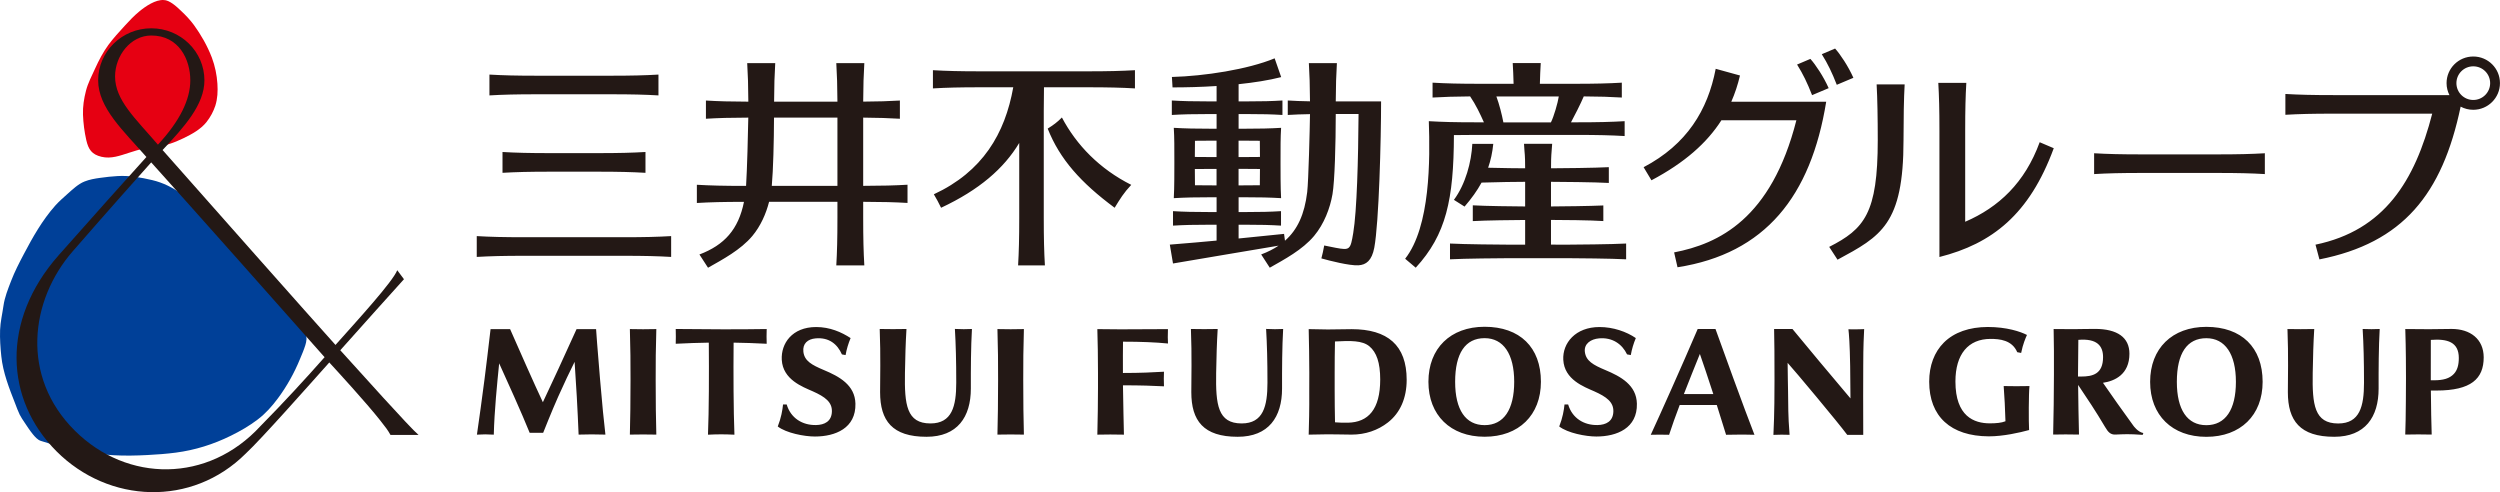 <svg width="574" height="113" viewBox="0 0 574 113" fill="none" xmlns="http://www.w3.org/2000/svg">
<g clip-path="url(#clip0)">
<path d="M19.425 41.665C17.954 42.243 16.653 43.501 15.492 44.529C14.531 45.377 13.53 46.265 12.67 47.223C9.717 50.556 7.496 54.489 5.434 58.41C4.383 60.407 3.363 62.382 2.552 64.498C1.832 66.364 1.071 68.24 0.791 70.236C0.531 72.083 0.09 73.879 0.02 75.755C-0.05 77.781 0.09 79.777 0.3 81.783C0.681 85.525 2.112 89.168 3.483 92.651C3.823 93.539 4.123 94.387 4.534 95.226C4.854 95.844 5.264 96.453 5.654 97.032C6.255 97.93 6.855 98.858 7.546 99.707C8.016 100.275 8.587 100.954 9.327 101.213C10.678 101.672 12.049 102.042 13.44 102.411C17.553 103.519 21.806 104.257 26.01 104.517C28.592 104.666 31.224 104.616 33.836 104.477C36.017 104.367 38.189 104.207 40.33 103.928C44.784 103.349 48.997 102.022 53.02 100.036C55.172 98.978 57.263 97.77 59.175 96.313C60.996 94.926 62.457 93.279 63.818 91.443C65.879 88.669 67.571 85.615 68.882 82.422C69.322 81.364 69.772 80.336 70.113 79.228C70.373 78.39 70.503 77.412 70.213 76.773C69.622 75.446 68.632 74.258 67.751 73.111C65.669 70.376 63.418 67.772 61.286 65.087C59.375 62.702 57.553 60.347 55.202 58.401C53.69 57.153 52.199 55.846 50.868 54.409C49.547 52.992 48.436 51.345 47.196 49.838C43.983 45.936 39.96 42.523 34.916 41.345C32.334 40.736 29.622 40.258 26.96 40.427C25.689 40.507 24.328 40.637 22.997 40.836C21.736 41.006 20.526 41.225 19.425 41.665Z" fill="#004098"/>
<path d="M37.608 0.01C35.716 -0.12 33.435 1.427 31.964 2.644C30.763 3.632 29.702 4.76 28.661 5.898C27.32 7.365 25.989 8.802 24.858 10.349C23.667 11.995 22.717 13.802 21.836 15.738C21.085 17.404 20.205 19.041 19.744 20.827C19.274 22.643 18.994 24.45 19.054 26.326C19.124 28.272 19.384 30.288 19.814 32.184C20.315 34.32 21.066 35.458 23.287 35.996C25.519 36.535 27.58 35.727 29.682 35.058C30.773 34.719 31.854 34.35 32.934 34.15C33.715 34 34.486 33.971 35.306 33.871C37.728 33.551 39.97 32.793 42.151 31.725C44.073 30.787 46.094 29.699 47.435 27.993C48.356 26.825 49.006 25.568 49.437 24.28C49.957 22.643 50.027 20.937 49.917 19.221C49.787 17.215 49.377 15.189 48.646 13.233C47.605 10.508 46.114 7.933 44.533 5.758C43.642 4.54 42.642 3.502 41.551 2.475C40.49 1.447 38.889 0.01 37.608 0.01Z" fill="#E60012"/>
<path d="M78.129 80.416C82.182 75.905 91.019 65.965 92.75 64.109C92.29 63.47 92.049 63.171 91.209 62.043C90.158 64.708 82.092 73.51 77.028 79.198C71.184 72.711 46.916 45.307 37.328 34.449C42.302 29.14 46.935 24.04 46.935 18.452C46.935 11.845 41.471 6.496 34.736 6.496C28.001 6.496 22.537 11.845 22.537 18.452C22.537 24.809 28.452 30.128 33.615 36.046C28.412 41.794 22.067 48.9 13.46 58.61C0.18 73.629 1.141 91.782 12.98 103.628C24.949 115.604 44.063 116.462 56.433 104.127C59.985 100.834 70.873 88.519 75.607 83.22C77.488 85.276 84.013 92.371 87.286 96.513C88.617 98.199 89.007 98.708 89.657 99.856C91.339 99.856 94.131 99.856 96.092 99.856C94.141 98.229 82.542 85.276 78.129 80.416ZM34.736 8.153C41.101 8.153 43.693 13.691 43.693 18.442C43.693 22.813 41.331 27.763 36.258 33.212C31.003 27.104 26.42 22.973 26.42 17.544C26.43 12.793 29.973 8.153 34.736 8.153ZM17.223 98.918C4.644 86.463 6.915 68.929 16.693 57.702C25.68 47.393 31.154 41.265 34.716 37.283C42.522 45.926 67.971 74.567 74.526 82.012C70.023 87.102 65.149 92.411 59.785 97.85C47.776 110.914 29.252 110.834 17.223 98.918Z" fill="#231815"/>
<path d="M325.053 61.464C332.039 53.859 333.77 45.826 333.82 31.016C335.281 30.986 336.912 30.976 338.854 30.976C340.885 30.976 359.98 30.976 362.011 30.976C366.925 30.976 369.897 31.056 373.019 31.236V27.823C369.897 28.002 366.925 28.082 362.011 28.082C361.781 28.082 361.321 28.082 360.7 28.082C361.24 27.124 363.032 23.601 363.632 22.134C367.245 22.154 369.767 22.234 372.369 22.394V18.98C369.246 19.16 366.274 19.24 361.361 19.24C360.55 19.24 357.298 19.24 353.555 19.24C353.595 17.523 353.665 16.017 353.755 14.48H347.32C347.41 16.017 347.48 17.523 347.52 19.24C343.867 19.24 340.725 19.24 339.925 19.24C335.011 19.24 332.039 19.16 328.916 18.98V22.394C331.488 22.244 333.99 22.164 337.543 22.134C338.844 24.04 339.844 26.156 340.705 28.082C339.804 28.082 339.144 28.082 338.854 28.082C333.94 28.082 331.178 28.002 328.056 27.823C328.356 36.595 328.426 52.033 322.622 59.408L325.053 61.464ZM357.898 22.144C357.688 23.571 356.747 26.825 356.087 28.102C352.734 28.102 348.581 28.102 345.178 28.102C344.818 26.236 344.238 23.95 343.567 22.144C347.6 22.144 353.925 22.144 357.898 22.144ZM216.072 47.702C215.521 46.554 215.051 45.696 214.411 44.608C225.599 39.409 230.743 30.717 232.644 20.038C228.951 20.038 225.929 20.038 225.209 20.038C220.295 20.038 217.323 20.118 214.2 20.298V16.116C217.323 16.296 220.295 16.376 225.209 16.376C227.24 16.376 247.545 16.376 249.577 16.376C254.491 16.376 257.463 16.296 260.585 16.116V20.298C257.463 20.118 254.491 20.038 249.577 20.038C248.696 20.038 244.433 20.038 239.699 20.038C239.669 21.605 239.649 23.352 239.649 25.477C239.649 27.503 239.649 47.932 239.649 49.958C239.649 54.858 239.729 57.822 239.91 60.935H233.755C233.935 57.822 234.015 54.858 234.015 49.958C234.015 48.64 234.015 39.579 234.015 32.822C230.483 38.7 224.838 43.59 216.072 47.702ZM240.55 29.529C241.861 28.701 242.712 28.092 243.813 26.974C247.165 33.331 252.489 38.8 259.734 42.443C257.983 44.309 257.193 45.636 255.922 47.702C248.166 41.954 243.322 36.545 240.55 29.529ZM123.382 21.645C118.469 21.645 115.496 21.725 112.374 21.905V17.124C115.496 17.304 118.469 17.384 123.382 17.384C125.414 17.384 138.143 17.384 140.175 17.384C145.089 17.384 148.061 17.304 151.183 17.124V21.905C148.061 21.725 145.089 21.645 140.175 21.645C138.143 21.645 125.424 21.645 123.382 21.645ZM120.47 58.73C115.556 58.73 112.584 58.809 109.462 58.989V54.209C112.584 54.389 115.556 54.468 120.47 54.468C122.502 54.468 141.056 54.468 143.087 54.468C148.001 54.468 150.973 54.389 154.095 54.209V58.989C150.973 58.809 148.001 58.73 143.087 58.73C141.056 58.73 122.512 58.73 120.47 58.73ZM137.193 35.158C142.106 35.158 145.079 35.078 148.201 34.898V39.678C145.079 39.499 142.106 39.419 137.193 39.419C135.161 39.419 128.416 39.419 126.385 39.419C121.471 39.419 118.499 39.499 115.376 39.678V34.898C118.499 35.078 121.471 35.158 126.385 35.158C128.416 35.158 135.151 35.158 137.193 35.158ZM160.59 58.43L162.562 61.474C165.884 59.588 170.057 57.382 172.739 54.179C174.631 51.913 175.892 49.059 176.582 46.335C181.246 46.335 187.761 46.335 192.274 46.335C192.274 48.171 192.274 49.508 192.274 49.958C192.274 54.858 192.194 57.822 192.014 60.935H198.449C198.268 57.822 198.188 54.858 198.188 49.958C198.188 49.508 198.188 48.171 198.188 46.335C202.602 46.345 205.434 46.425 208.366 46.594V42.413C205.434 42.583 202.602 42.662 198.188 42.672C198.188 37.194 198.188 30.178 198.188 27.004C201.641 27.034 204.093 27.114 206.615 27.264V23.082C204.083 23.232 201.631 23.312 198.188 23.332C198.208 19.659 198.288 17.124 198.449 14.5H192.014C192.174 17.124 192.254 19.669 192.274 23.342C188.381 23.342 182.086 23.342 177.733 23.342C177.753 19.669 177.833 17.124 177.993 14.5H171.558C171.719 17.124 171.799 19.669 171.819 23.342C167.656 23.332 164.913 23.252 162.081 23.082V27.264C164.913 27.094 167.645 27.014 171.809 27.004C171.749 30.637 171.538 38.93 171.298 42.682C171.178 42.682 171.078 42.682 171.008 42.682C166.094 42.682 163.122 42.602 160 42.423V46.604C163.082 46.425 166.024 46.345 170.818 46.345C169.547 52.682 166.325 56.255 160.59 58.43ZM177.713 26.994C182.066 26.994 188.371 26.994 192.274 26.994C192.274 30.158 192.274 37.194 192.274 42.672C187.951 42.672 181.806 42.672 177.203 42.672C177.533 38.98 177.693 32.563 177.713 26.994ZM359.829 56.175C361.511 56.175 370.237 56.095 373.36 55.915V59.538C370.237 59.358 361.521 59.279 359.829 59.279C359.129 59.279 347.14 59.279 346.449 59.279C344.768 59.279 336.042 59.358 332.919 59.538V55.915C336.042 56.095 344.758 56.175 346.449 56.175C346.69 56.175 348.221 56.175 350.172 56.175C350.172 54.977 350.172 52.852 350.172 50.506C347.77 50.516 341.015 50.596 338.153 50.766V47.143C341.015 47.313 347.77 47.393 350.172 47.403C350.172 45.267 350.172 43.211 350.172 41.744C348.581 41.744 343.597 41.804 340.165 41.924C339.164 43.76 337.883 45.556 336.262 47.433L333.82 45.886C336.502 42.263 337.843 37.173 338.043 33.032H342.857C342.657 35.018 342.266 36.814 341.676 38.511C344.918 38.601 348.801 38.641 350.172 38.641C350.162 35.128 350.072 35.856 349.912 33.022H356.377C356.207 35.846 356.127 35.128 356.117 38.641C358.138 38.641 366.364 38.551 369.387 38.381V42.004C366.354 41.824 358.128 41.744 356.107 41.744C356.107 43.211 356.107 45.267 356.107 47.403C358.508 47.393 365.264 47.313 368.126 47.173V50.756C365.264 50.556 358.508 50.496 356.107 50.496C356.107 52.842 356.107 54.967 356.107 56.165C358.058 56.175 359.589 56.175 359.829 56.175ZM317.097 23.282C315.877 23.282 310.112 23.282 306.69 23.282C306.71 19.639 306.79 17.114 306.95 14.5H300.515C300.665 17.104 300.755 19.629 300.775 23.262C298.824 23.232 297.283 23.172 295.671 23.072V26.395C297.283 26.296 298.824 26.236 300.775 26.206C300.725 29.709 300.435 41.545 300.135 44.099C299.524 49.219 297.893 52.752 295.031 55.267L294.821 53.7C290.638 54.119 287.425 54.448 284.383 54.758V51.594C284.903 51.594 285.354 51.594 285.684 51.594C289.587 51.594 291.648 51.654 294.12 51.804V48.48C291.648 48.63 289.587 48.69 285.684 48.69C285.354 48.69 284.903 48.69 284.383 48.69V45.287C284.703 45.287 285.003 45.287 285.244 45.287C289.146 45.287 291.658 45.347 294.14 45.497C294 43.161 294.01 38.95 294.01 37.423C294.01 33.74 294 31.685 294.14 29.349C291.668 29.499 289.146 29.559 285.244 29.559C284.993 29.559 284.703 29.559 284.383 29.559V26.186C285.053 26.186 285.624 26.186 286.014 26.186C289.917 26.186 291.979 26.246 294.45 26.395V23.072C291.979 23.222 289.917 23.282 286.014 23.282C285.634 23.282 285.053 23.282 284.383 23.282V19.33C287.896 18.961 291.278 18.442 294.16 17.703L292.659 13.392C286.495 15.947 276.517 17.474 269.071 17.673L269.212 20.068C272.304 20.068 275.796 19.979 279.329 19.749V23.282C278.699 23.282 278.158 23.282 277.788 23.282C273.885 23.282 271.523 23.222 269.051 23.072V26.395C271.523 26.246 273.885 26.186 277.788 26.186C278.148 26.186 278.689 26.186 279.329 26.186V29.559C279.049 29.559 278.779 29.559 278.559 29.559C274.656 29.559 271.984 29.499 269.502 29.349C269.642 31.685 269.632 33.74 269.632 37.423C269.632 38.95 269.642 43.161 269.502 45.497C271.974 45.347 274.656 45.287 278.559 45.287C278.779 45.287 279.049 45.287 279.329 45.287V48.69C278.829 48.69 278.388 48.69 278.058 48.69C274.155 48.69 271.793 48.63 269.322 48.48V51.804C271.793 51.654 274.155 51.594 278.058 51.594C278.378 51.594 278.819 51.594 279.329 51.594V55.237C276.267 55.526 272.944 55.816 268.591 56.165L269.322 60.496C279.139 58.8 284.163 58.011 293.56 56.404C292.389 57.193 291.068 57.861 289.567 58.42L291.538 61.464C294.861 59.578 299.034 57.372 301.716 54.169C304.018 51.414 305.389 47.792 305.939 44.588C306.459 41.545 306.68 33.052 306.69 26.176C308.191 26.176 310.132 26.176 311.924 26.176C311.854 36.565 311.543 48.461 310.703 53.49C310.062 57.362 309.922 57.492 306.72 56.903C305.719 56.724 304.728 56.514 304.038 56.364C303.817 57.572 303.647 58.36 303.387 59.328C305.349 59.887 309.812 61.015 311.864 60.915C313.665 60.825 314.976 59.827 315.536 56.873C316.617 51.075 317.097 31.964 317.097 23.282ZM284.373 32.293C284.693 32.293 284.993 32.293 285.234 32.293C286.735 32.293 288.066 32.303 289.257 32.323C289.277 33.321 289.287 34.639 289.287 36.036C288.086 36.056 286.755 36.066 285.234 36.066C284.983 36.066 284.693 36.066 284.373 36.066V32.293ZM284.373 38.77C284.693 38.77 284.993 38.77 285.234 38.77C286.755 38.77 288.086 38.78 289.287 38.8C289.287 40.327 289.277 41.694 289.257 42.533C288.066 42.553 286.735 42.562 285.234 42.562C284.983 42.562 284.693 42.562 284.373 42.562V38.77ZM279.319 42.562C279.039 42.562 278.769 42.562 278.549 42.562C277.027 42.562 275.606 42.553 274.365 42.533C274.345 41.694 274.345 40.337 274.335 38.81C275.596 38.79 276.987 38.78 278.549 38.78C278.769 38.78 279.039 38.78 279.319 38.78V42.562ZM279.319 36.066C279.039 36.066 278.769 36.066 278.549 36.066C276.987 36.066 275.596 36.056 274.335 36.036C274.335 34.639 274.355 33.321 274.365 32.323C275.616 32.303 277.017 32.293 278.549 32.293C278.769 32.293 279.039 32.293 279.319 32.293V36.066ZM509.001 35.447C513.915 35.447 516.887 35.367 520.009 35.188V39.968C516.887 39.788 513.915 39.708 509.001 39.708C506.97 39.708 493.85 39.708 491.818 39.708C486.905 39.708 483.932 39.788 480.81 39.968V35.188C483.932 35.367 486.905 35.447 491.818 35.447C493.85 35.447 506.97 35.447 509.001 35.447ZM421.726 19.47C420.625 16.645 419.664 14.659 418.283 12.444L421.336 11.146C422.516 12.444 424.348 15.188 425.539 17.863L421.726 19.47ZM416.052 21.845C414.951 19.02 413.99 17.035 412.609 14.819L415.661 13.522C416.842 14.819 418.673 17.563 419.864 20.238L416.052 21.845ZM419.294 23.362C415.781 45.067 405.293 58.231 385.158 61.364L384.378 57.951C394.555 55.985 406.685 50.297 412.449 27.613H395.236C391.903 32.822 386.79 37.363 379.174 41.395L377.373 38.391C387.31 33.162 392.104 25.288 393.925 15.797L399.499 17.334C399.009 19.43 398.348 21.436 397.508 23.352C407.505 23.362 417.503 23.362 419.294 23.362ZM468.311 32.653L471.543 34.03C465.949 49.259 457.372 55.945 445.293 59.009V29.998C445.293 25.098 445.213 22.134 445.033 19.02H451.468C451.288 22.134 451.208 25.098 451.208 29.998V50.916C458.894 47.602 464.908 41.974 468.311 32.653ZM431.133 32.164C431.133 27.264 431.053 22.493 430.873 19.38H437.307C437.127 22.493 437.047 27.264 437.047 32.164C437.047 51.534 431.863 54.239 421.896 59.628L419.984 56.684C428.061 52.572 431.133 48.989 431.133 32.164ZM567.865 12.973C564.473 12.973 561.731 15.707 561.731 19.09C561.731 20.078 561.971 21.006 562.391 21.835H535.731C530.818 21.835 527.845 21.755 524.723 21.575V26.355C527.845 26.176 530.818 26.096 535.731 26.096H558.438C554.455 41.535 547.46 52.892 531.638 56.175L532.539 59.558C551.653 55.776 560.75 44.648 564.963 24.479L564.973 24.489C565.834 24.948 566.814 25.208 567.855 25.208C571.238 25.208 573.99 22.473 573.99 19.09C574 15.707 571.248 12.973 567.865 12.973ZM567.865 22.953C565.724 22.953 563.992 21.226 563.992 19.09C563.992 16.955 565.724 15.228 567.865 15.228C570.007 15.228 571.738 16.955 571.738 19.09C571.738 21.226 569.997 22.953 567.865 22.953ZM257.843 78.45C257.813 79.887 257.813 83.13 257.823 85.635C261.946 85.635 264.658 85.495 267.25 85.346C267.21 86.383 267.19 87.481 267.25 88.699C264.768 88.569 261.946 88.469 257.833 88.469C257.873 91.982 258.023 98.369 258.053 99.796C255.251 99.746 254.571 99.746 251.949 99.796C252.039 96.363 252.099 91.792 252.099 89.058V85.615C252.099 82.421 252.039 78.08 251.949 75.565C251.949 75.565 256.202 75.615 257.263 75.615C259.584 75.615 263.497 75.595 268.161 75.565C268.091 77.052 268.131 77.951 268.171 78.869C265.309 78.589 261.996 78.45 257.843 78.45ZM235.086 75.555C234.966 80.725 234.916 82.541 234.936 87.262C234.936 91.842 234.986 96.573 235.086 99.786C232.824 99.746 231.293 99.736 229.011 99.786C229.102 96.573 229.162 91.842 229.162 87.262C229.182 82.541 229.132 80.725 229.011 75.555C231.283 75.605 232.814 75.615 235.086 75.555ZM137.773 87.092C138.354 93.728 138.574 96.084 139.004 99.786C136.272 99.716 135.321 99.716 132.849 99.786C132.629 94.197 132.249 87.511 131.929 83.08C130.708 85.565 129.667 87.691 128.156 91.084C126.665 94.427 124.713 99.367 124.713 99.367H121.611C119.79 94.836 116.307 87.162 114.606 83.419C114.125 88.279 113.515 94.207 113.375 99.796C111.764 99.706 111.013 99.706 109.502 99.796C109.962 96.732 110.753 90.844 111.243 87.092C111.654 83.918 112.104 80.056 112.634 75.565H117.118C119.399 80.735 122.482 87.76 124.643 92.351C126.124 89.228 130.057 80.755 132.379 75.565H136.862C136.862 75.555 137.163 80.106 137.773 87.092ZM150.693 75.555C150.573 80.725 150.523 82.541 150.543 87.262C150.543 91.842 150.593 96.573 150.693 99.786C148.431 99.746 146.9 99.736 144.618 99.786C144.708 96.573 144.768 91.842 144.768 87.262C144.788 82.541 144.738 80.725 144.618 75.555C146.89 75.605 148.421 75.615 150.693 75.555ZM223.157 75.535C222.917 79.727 222.897 84.617 222.907 89.218C222.907 95.754 219.815 100.285 212.719 100.285C204.853 100.285 202.071 96.593 202.071 90.036C202.071 87.002 202.221 81.693 201.981 75.535C204.223 75.575 205.774 75.585 208.126 75.535C207.926 78.869 207.846 81.723 207.776 85.635C207.655 92.92 208.156 97.221 213.63 97.221C218.594 97.221 219.554 93.269 219.554 87.86C219.554 82.761 219.454 79.148 219.244 75.525C221.116 75.595 221.486 75.605 223.157 75.535ZM176.032 75.545C175.972 76.593 176.012 77.93 176.032 78.928C173.35 78.779 170.778 78.709 168.436 78.669C168.376 85.765 168.406 94.177 168.626 99.806C166.505 99.706 164.873 99.686 162.552 99.806C162.782 94.177 162.802 85.765 162.742 78.669C160.4 78.709 157.728 78.789 155.146 78.928C155.196 77.93 155.166 76.703 155.146 75.535C163.272 75.605 168.596 75.665 176.032 75.545ZM196.407 92.68C196.537 98.309 191.804 100.225 187.1 100.225C184.658 100.225 180.525 99.427 178.574 97.92C179.354 95.944 179.664 94.138 179.785 92.87H180.625C181.556 96.014 184.248 97.66 187.38 97.591C189.302 97.551 190.933 96.762 191.003 94.497C191.073 92.331 189.462 91.114 186.59 89.836C184.288 88.818 179.745 87.172 179.494 82.611C179.294 78.889 181.846 75.086 187.39 75.086C190.543 75.086 193.195 76.254 195.296 77.621C195.296 77.621 195.296 77.621 195.296 77.631C194.776 78.869 194.386 80.166 194.145 81.523L193.305 81.374C192.254 78.988 190.322 77.422 187.27 77.691C185.439 77.851 184.238 78.889 184.458 80.785C184.708 82.88 186.4 83.799 189.122 84.946C192.694 86.433 196.307 88.399 196.407 92.68ZM389.792 75.535C386.149 84.058 381.065 95.395 379.014 99.826C380.185 99.776 381.976 99.796 383.227 99.826C383.887 97.78 384.728 95.445 385.659 92.99H394.175C394.986 95.525 395.746 97.96 396.307 99.826C398.348 99.806 399.769 99.746 402.822 99.826C400.68 94.387 395.086 78.948 393.875 75.535H389.792ZM386.62 90.475C387.81 87.401 389.091 84.248 390.292 81.264C390.963 83.15 392.154 86.733 393.375 90.475H386.62ZM375.831 92.68C375.962 98.309 371.228 100.225 366.524 100.225C364.083 100.225 359.95 99.427 357.998 97.92C358.779 95.944 359.089 94.138 359.209 92.87H360.05C360.98 96.014 363.672 97.66 366.805 97.591C368.726 97.551 370.357 96.762 370.427 94.497C370.497 92.331 368.886 91.114 366.014 89.836C363.712 88.818 359.169 87.172 358.929 82.611C358.729 78.779 361.721 75.086 367.245 75.086C370.397 75.086 373.44 76.154 375.581 77.621C375.581 77.621 375.581 77.621 375.581 77.631C375.061 78.869 374.671 80.166 374.43 81.523L373.57 81.364C372.439 78.988 370.177 77.412 367.125 77.691C365.294 77.851 363.662 78.889 363.882 80.785C364.133 82.88 365.824 83.799 368.546 84.946C372.119 86.433 375.731 88.399 375.831 92.68ZM294.611 75.535C294.37 79.727 294.35 84.617 294.36 89.218C294.36 95.754 291.268 100.285 284.173 100.285C276.307 100.285 273.525 96.593 273.525 90.036C273.525 87.002 273.675 81.693 273.435 75.535C275.676 75.575 277.228 75.585 279.579 75.535C279.379 78.869 279.299 81.723 279.229 85.635C279.109 92.92 279.609 97.221 285.083 97.221C290.047 97.221 291.008 93.269 291.008 87.86C291.008 82.761 290.908 79.148 290.698 75.525C292.569 75.595 292.939 75.605 294.611 75.535ZM426.189 75.615C427.38 75.615 428.01 75.555 428.01 75.555C427.94 77.292 427.8 79.238 427.8 83.978C427.8 83.978 427.75 97.092 427.8 99.846H424.128C422.016 96.992 412.049 85.076 410.437 83.31C410.437 85.485 410.537 89.028 410.537 89.826C410.607 93.389 410.507 94.996 410.888 99.836C409.797 99.786 408.316 99.786 407.175 99.846C407.425 94.986 407.425 89.437 407.425 87.302C407.425 81.713 407.405 78.479 407.335 75.535H411.548C411.548 75.535 414.57 79.208 417.743 83C421.175 87.112 424.788 91.373 424.868 91.473C424.868 91.473 424.848 87.561 424.798 84.048C424.718 79.068 424.518 76.553 424.398 75.605C424.398 75.585 424.998 75.615 426.189 75.615ZM340.865 75.026C333.029 75.026 327.966 79.976 327.966 87.651C327.966 95.315 333.029 100.275 340.865 100.275C348.721 100.275 353.795 95.325 353.795 87.651C353.795 79.747 348.961 75.026 340.865 75.026ZM340.865 97.611C336.502 97.611 334.1 94.078 334.1 87.661C334.1 81.104 336.442 77.641 340.865 77.641C345.188 77.641 347.66 81.294 347.66 87.661C347.66 94.068 345.249 97.611 340.865 97.611ZM310.322 75.575C309.512 75.575 305.989 75.645 304.858 75.645C303.627 75.645 300.475 75.565 300.475 75.565C300.545 78.629 300.615 82.401 300.615 85.615L300.605 89.746C300.635 94.417 300.545 97.201 300.475 99.796L300.825 99.786C302.126 99.756 303.928 99.716 304.858 99.716C305.759 99.716 307.55 99.746 307.55 99.746C308.531 99.766 309.542 99.786 310.322 99.786C313.495 99.786 316.357 98.798 318.659 97.002C321.481 94.806 322.972 91.413 322.972 87.202C322.972 79.268 318.599 75.575 310.322 75.575ZM309.462 97.052C308.241 97.072 307.28 97.022 306.52 96.962C306.469 94.946 306.439 91.493 306.439 89.567V85.535C306.439 83.589 306.459 80.336 306.51 78.4C310.092 78.21 312.774 78.16 314.405 79.507C316.047 80.865 316.897 83.25 316.897 87.152C316.887 93.978 314.175 96.972 309.462 97.052ZM562.902 75.525C562.641 75.525 558.438 75.585 557.708 75.585C555.716 75.585 552.254 75.545 552.254 75.545C552.404 80.146 552.414 84.757 552.414 86.822C552.414 86.822 552.394 96.832 552.244 99.776C554.085 99.726 556.367 99.726 558.318 99.776C558.238 97.341 558.158 93.708 558.128 89.667H559.419C567.345 89.667 570.257 86.982 570.257 82.042C570.247 77.831 567.145 75.525 562.902 75.525ZM563.412 85.844C562.411 86.922 560.93 87.311 558.889 87.311H558.108C558.108 87.152 558.108 86.992 558.108 86.832C558.098 83.459 558.098 81.204 558.118 78.04C561.911 77.751 564.543 78.519 564.543 82.192C564.543 83.799 564.203 84.996 563.412 85.844ZM506.569 75.046C498.733 75.046 493.67 79.996 493.67 87.671C493.67 95.345 498.733 100.295 506.569 100.295C514.425 100.295 519.499 95.345 519.499 87.671C519.499 79.757 514.665 75.046 506.569 75.046ZM506.569 97.621C502.206 97.621 499.804 94.088 499.804 87.671C499.804 81.114 502.146 77.651 506.569 77.651C510.893 77.651 513.364 81.304 513.364 87.671C513.364 94.078 510.953 97.621 506.569 97.621ZM546.379 75.535C546.139 79.727 546.119 84.617 546.129 89.218C546.129 95.754 543.037 100.285 535.941 100.285C528.075 100.285 525.293 96.593 525.293 90.046C525.293 87.012 525.443 81.703 525.203 75.545C527.445 75.585 528.996 75.595 531.348 75.545C531.148 78.879 531.068 81.733 530.998 85.645C530.878 92.93 531.378 97.231 536.852 97.231C541.816 97.231 542.776 93.279 542.776 87.87C542.776 82.771 542.676 79.158 542.466 75.535C544.348 75.595 544.718 75.595 546.379 75.535ZM489.837 97.76C487.225 94.147 484.803 90.764 482.842 87.89C485.524 87.491 488.916 85.984 488.916 81.214C488.916 77.491 486.174 75.516 481 75.516C478.759 75.516 477.458 75.575 476.066 75.575C474.705 75.575 471.513 75.545 471.513 75.545C471.603 78.939 471.583 81.922 471.583 86.014C471.583 90.086 471.503 95.654 471.403 99.776C473.595 99.736 474.836 99.726 477.337 99.776C477.247 97.301 477.177 91.134 477.137 88.379C479.199 91.453 481.18 94.397 483.322 98.03C484.032 99.237 484.583 99.816 485.704 99.776C487.695 99.696 488.796 99.606 491.958 99.846L492.109 99.427C490.838 99.197 489.837 97.76 489.837 97.76ZM477.828 86.453H477.107C477.127 84.258 477.157 79.527 477.187 78.03C481.491 77.671 482.862 79.418 482.862 81.992C482.862 85.904 480.45 86.453 477.828 86.453ZM465.969 88.639C465.779 90.305 465.769 96.892 465.879 98.738C463.787 99.317 459.914 100.195 456.632 100.185C447.885 100.155 442.942 95.615 442.942 87.631C442.942 83.948 444.113 80.845 446.314 78.649C448.686 76.294 452.159 75.086 456.392 75.076C460.765 75.076 463.917 76.144 465.389 76.903C465.078 77.611 464.458 78.998 464.057 81.034L463.157 80.865C461.976 78.08 459.124 77.811 457.042 77.811C451.908 77.811 448.966 81.314 448.966 87.591C448.966 95.615 453.259 97.201 456.872 97.201C458.263 97.201 459.544 97.091 460.455 96.722C460.395 94.177 460.205 90.665 460.045 88.639C461.846 88.669 464.057 88.699 465.969 88.639Z" fill="#231815"/>
</g>
<defs>
<clipPath id="clip0">
<rect width="574" height="113" fill="white"/>
</clipPath>
</defs>
</svg>
